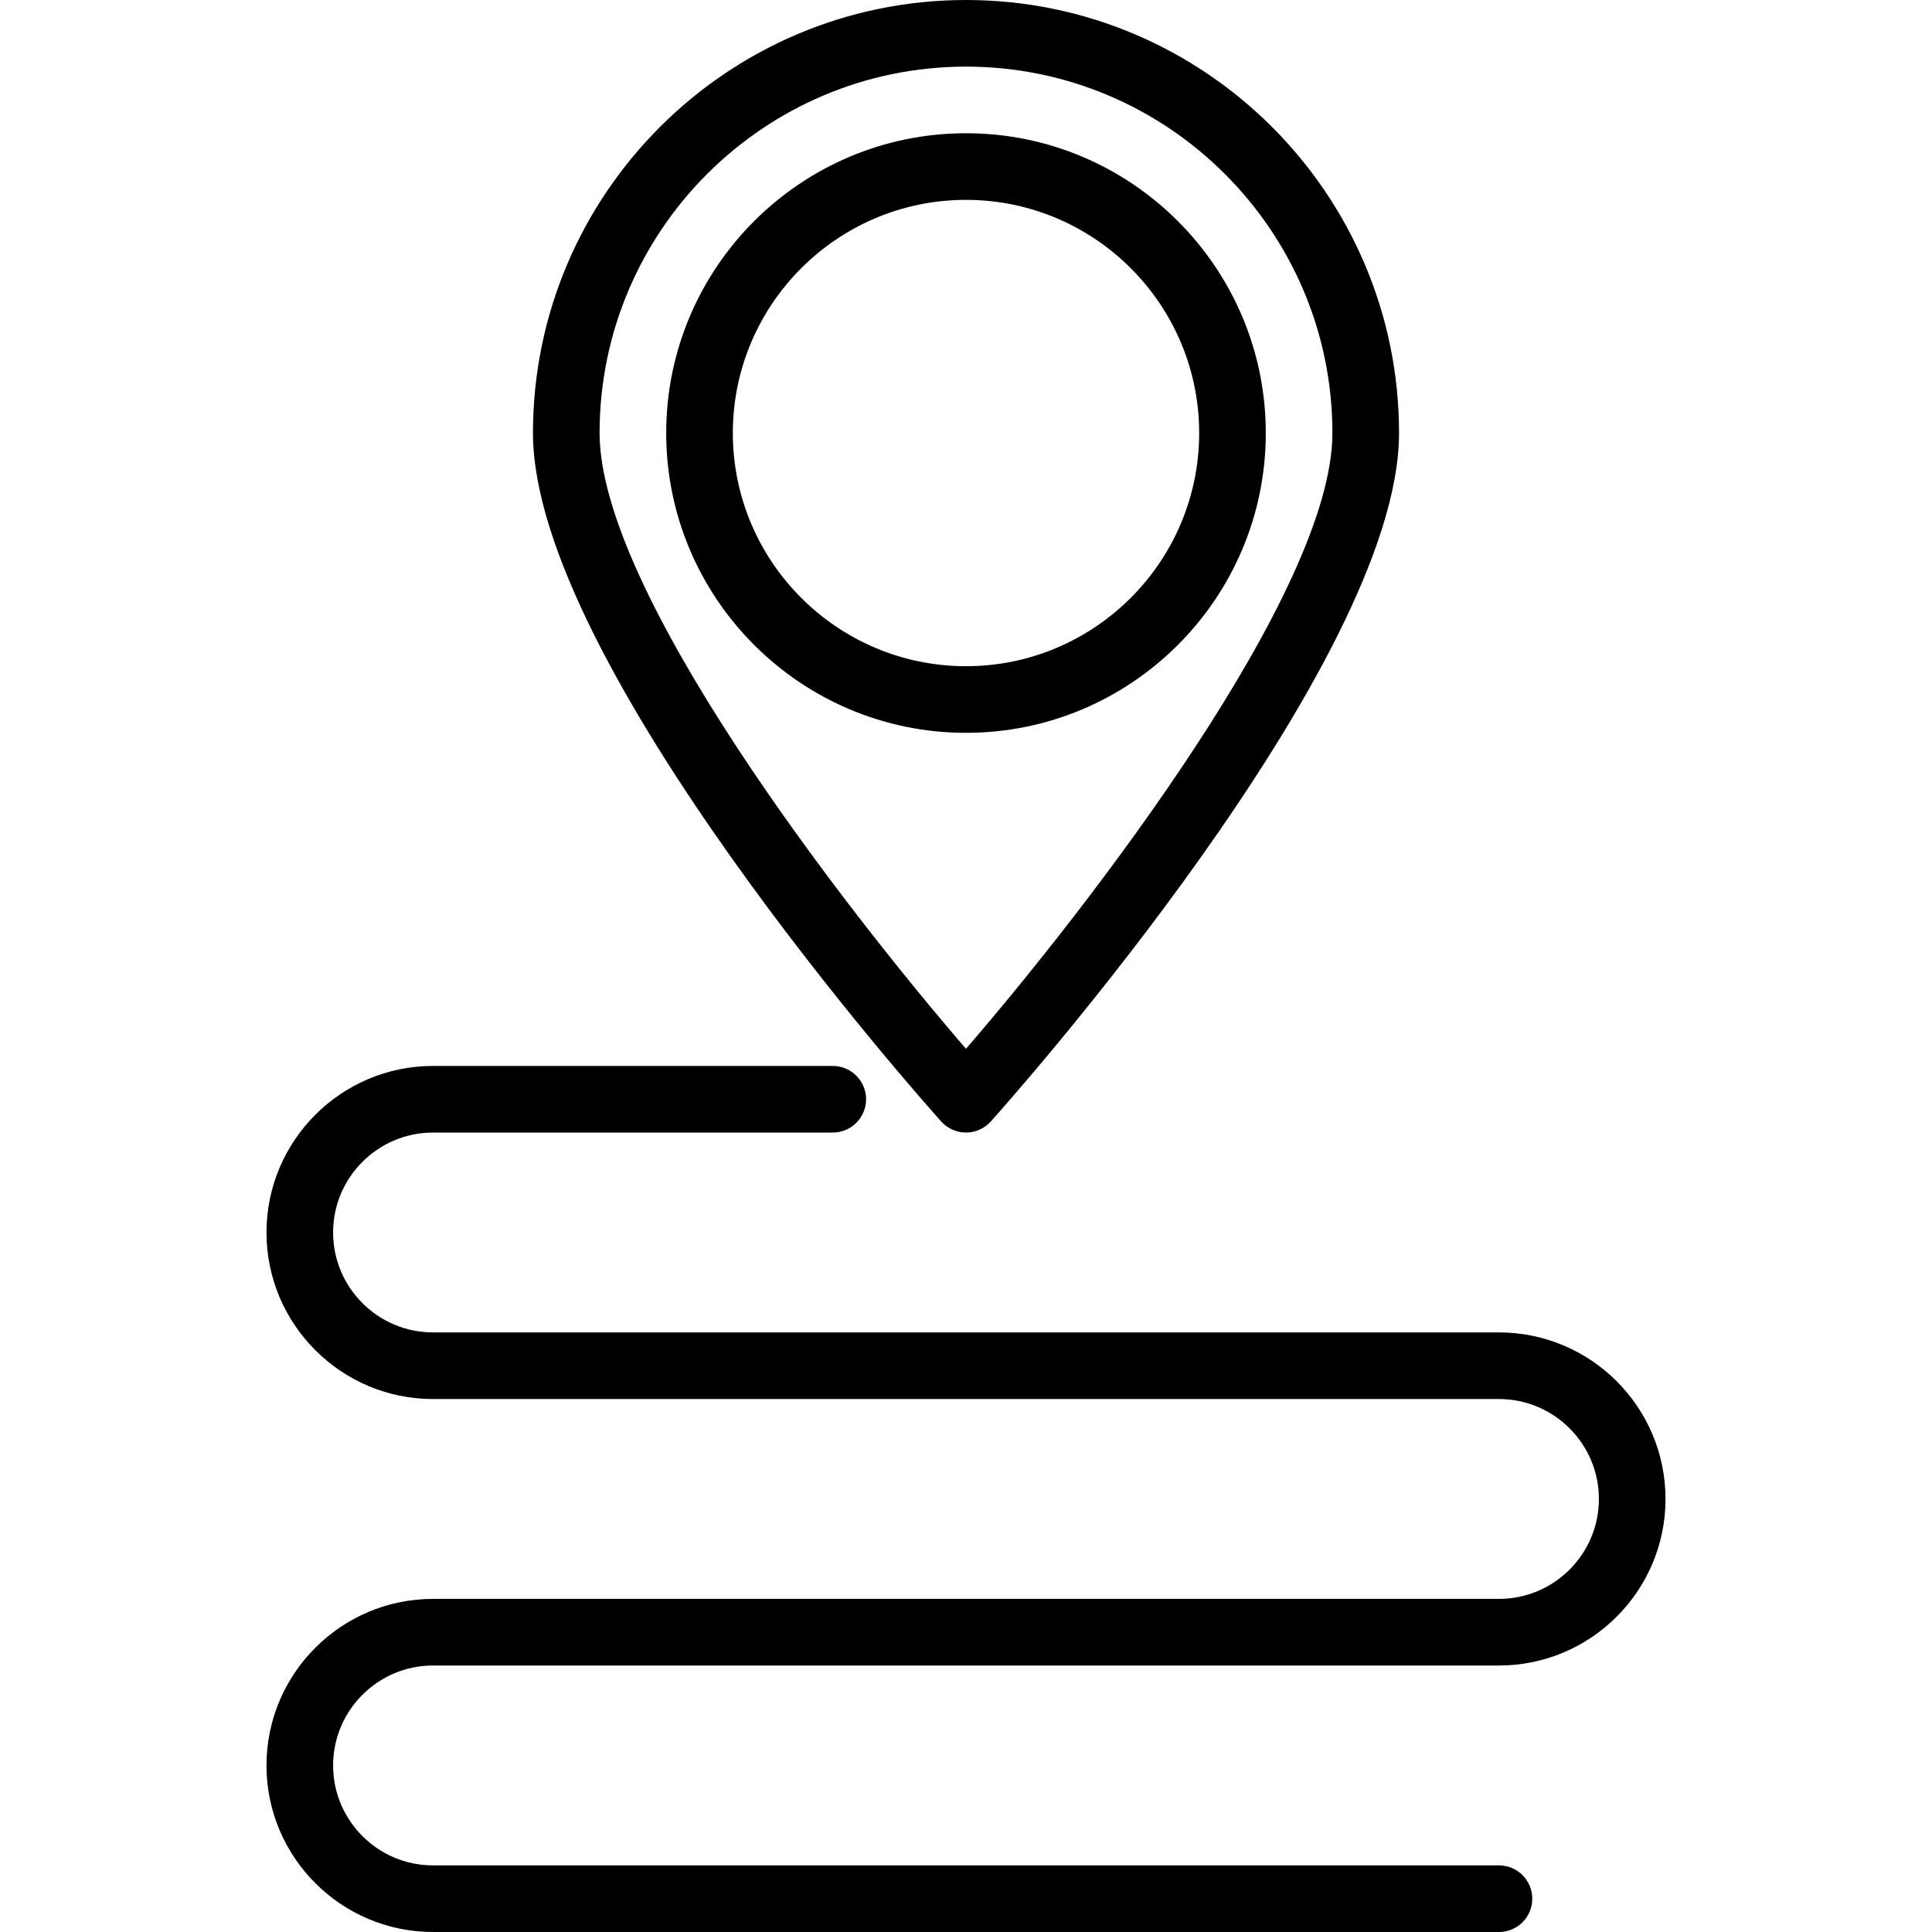 <?xml version="1.0" encoding="iso-8859-1"?>
<!-- Generator: Adobe Illustrator 19.0.0, SVG Export Plug-In . SVG Version: 6.00 Build 0)  -->
<svg version="1.1" id="Capa_1" xmlns="http://www.w3.org/2000/svg" xmlns:xlink="http://www.w3.org/1999/xlink" x="0px" y="0px"
	 viewBox="0 0 464 464" style="enable-background:new 0 0 464 464;" xml:space="preserve">
<g>
	<g>
		<path d="M232,0c-57.344,0-104,46.656-104,104c0,55.44,94.04,160.88,98.048,165.344c1.512,1.688,3.68,2.656,5.952,2.656
			c2.272,0,4.44-0.968,5.952-2.656C241.96,264.88,336,159.44,336,104C336,46.656,289.344,0,232,0z M232,251.88
			c-29.192-33.784-88-109.72-88-147.88c0-48.52,39.48-88,88-88s88,39.48,88,88C320,142.136,261.192,218.088,232,251.88z"/>
	</g>
</g>
<g>
	<g>
		<path d="M232,32c-39.696,0-72,32.296-72,72s32.304,72,72,72c39.704,0,72-32.296,72-72S271.704,32,232,32z M232,160
			c-30.88,0-56-25.128-56-56s25.12-56,56-56c30.872,0,56,25.128,56,56S262.872,160,232,160z"/>
	</g>
</g>
<g>
	<g>
		<path d="M104,400h256c22.056,0,40-17.944,40-40c0-22.056-17.944-40-40-40H104c-13.232,0-24-10.768-24-24s10.768-24,24-24h96
			c4.416,0,8-3.576,8-8s-3.584-8-8-8h-96c-22.056,0-40,17.944-40,40c0,22.056,17.944,40,40,40h256c13.232,0,24,10.768,24,24
			s-10.768,24-24,24H104c-22.056,0-40,17.944-40,40c0,22.056,17.944,40,40,40h256c4.424,0,8-3.576,8-8s-3.576-8-8-8H104
			c-13.232,0-24-10.768-24-24S90.768,400,104,400z"/>
	</g>
</g>
<g>
</g>
<g>
</g>
<g>
</g>
<g>
</g>
<g>
</g>
<g>
</g>
<g>
</g>
<g>
</g>
<g>
</g>
<g>
</g>
<g>
</g>
<g>
</g>
<g>
</g>
<g>
</g>
<g>
</g>
</svg>
